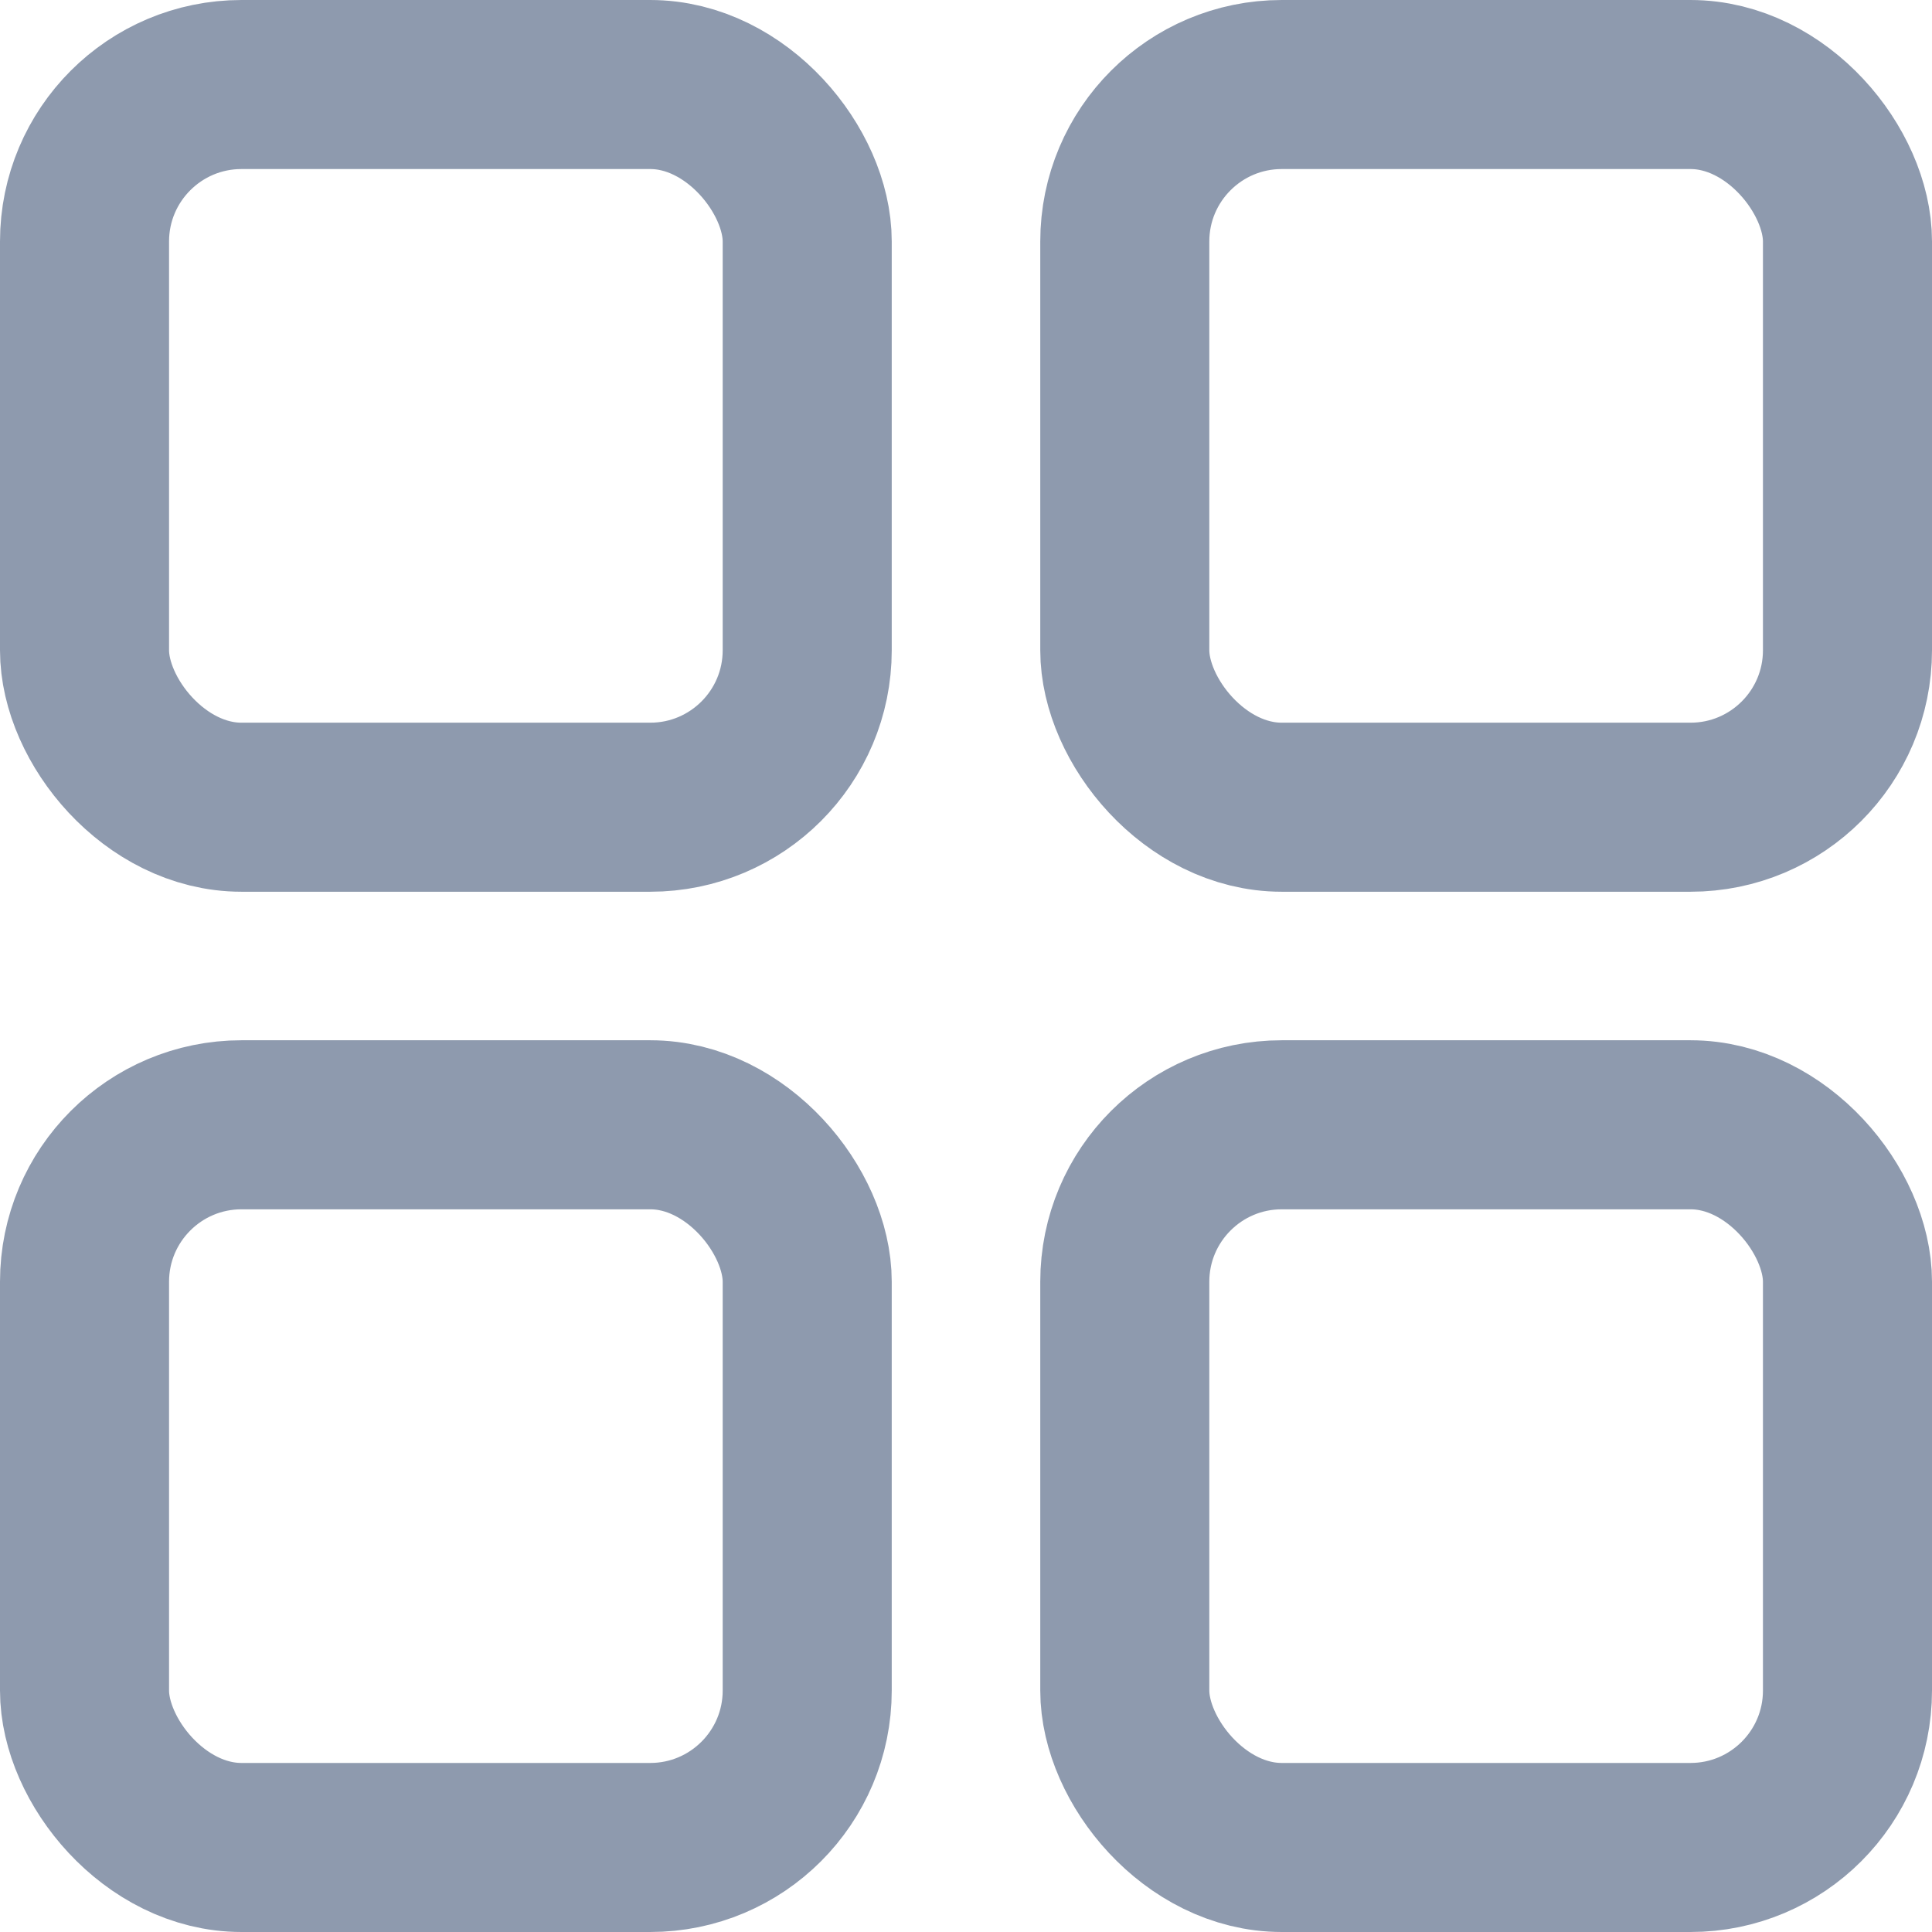 <svg width="16" height="16" viewBox="0 0 16 16" fill="none" xmlns="http://www.w3.org/2000/svg">
<rect x="0.7" y="0.7" width="5.985" height="5.985" rx="1.3" stroke="#8E9AAE" stroke-width="1.4"/>
<rect x="9.315" y="0.7" width="5.985" height="5.985" rx="1.3" stroke="#8E9AAE" stroke-width="1.4"/>
<rect x="9.315" y="9.315" width="5.985" height="5.985" rx="1.3" stroke="#8E9AAE" stroke-width="1.4"/>
<rect x="0.7" y="9.315" width="5.985" height="5.985" rx="1.3" stroke="#8E9AAE" stroke-width="1.4"/>
</svg>
